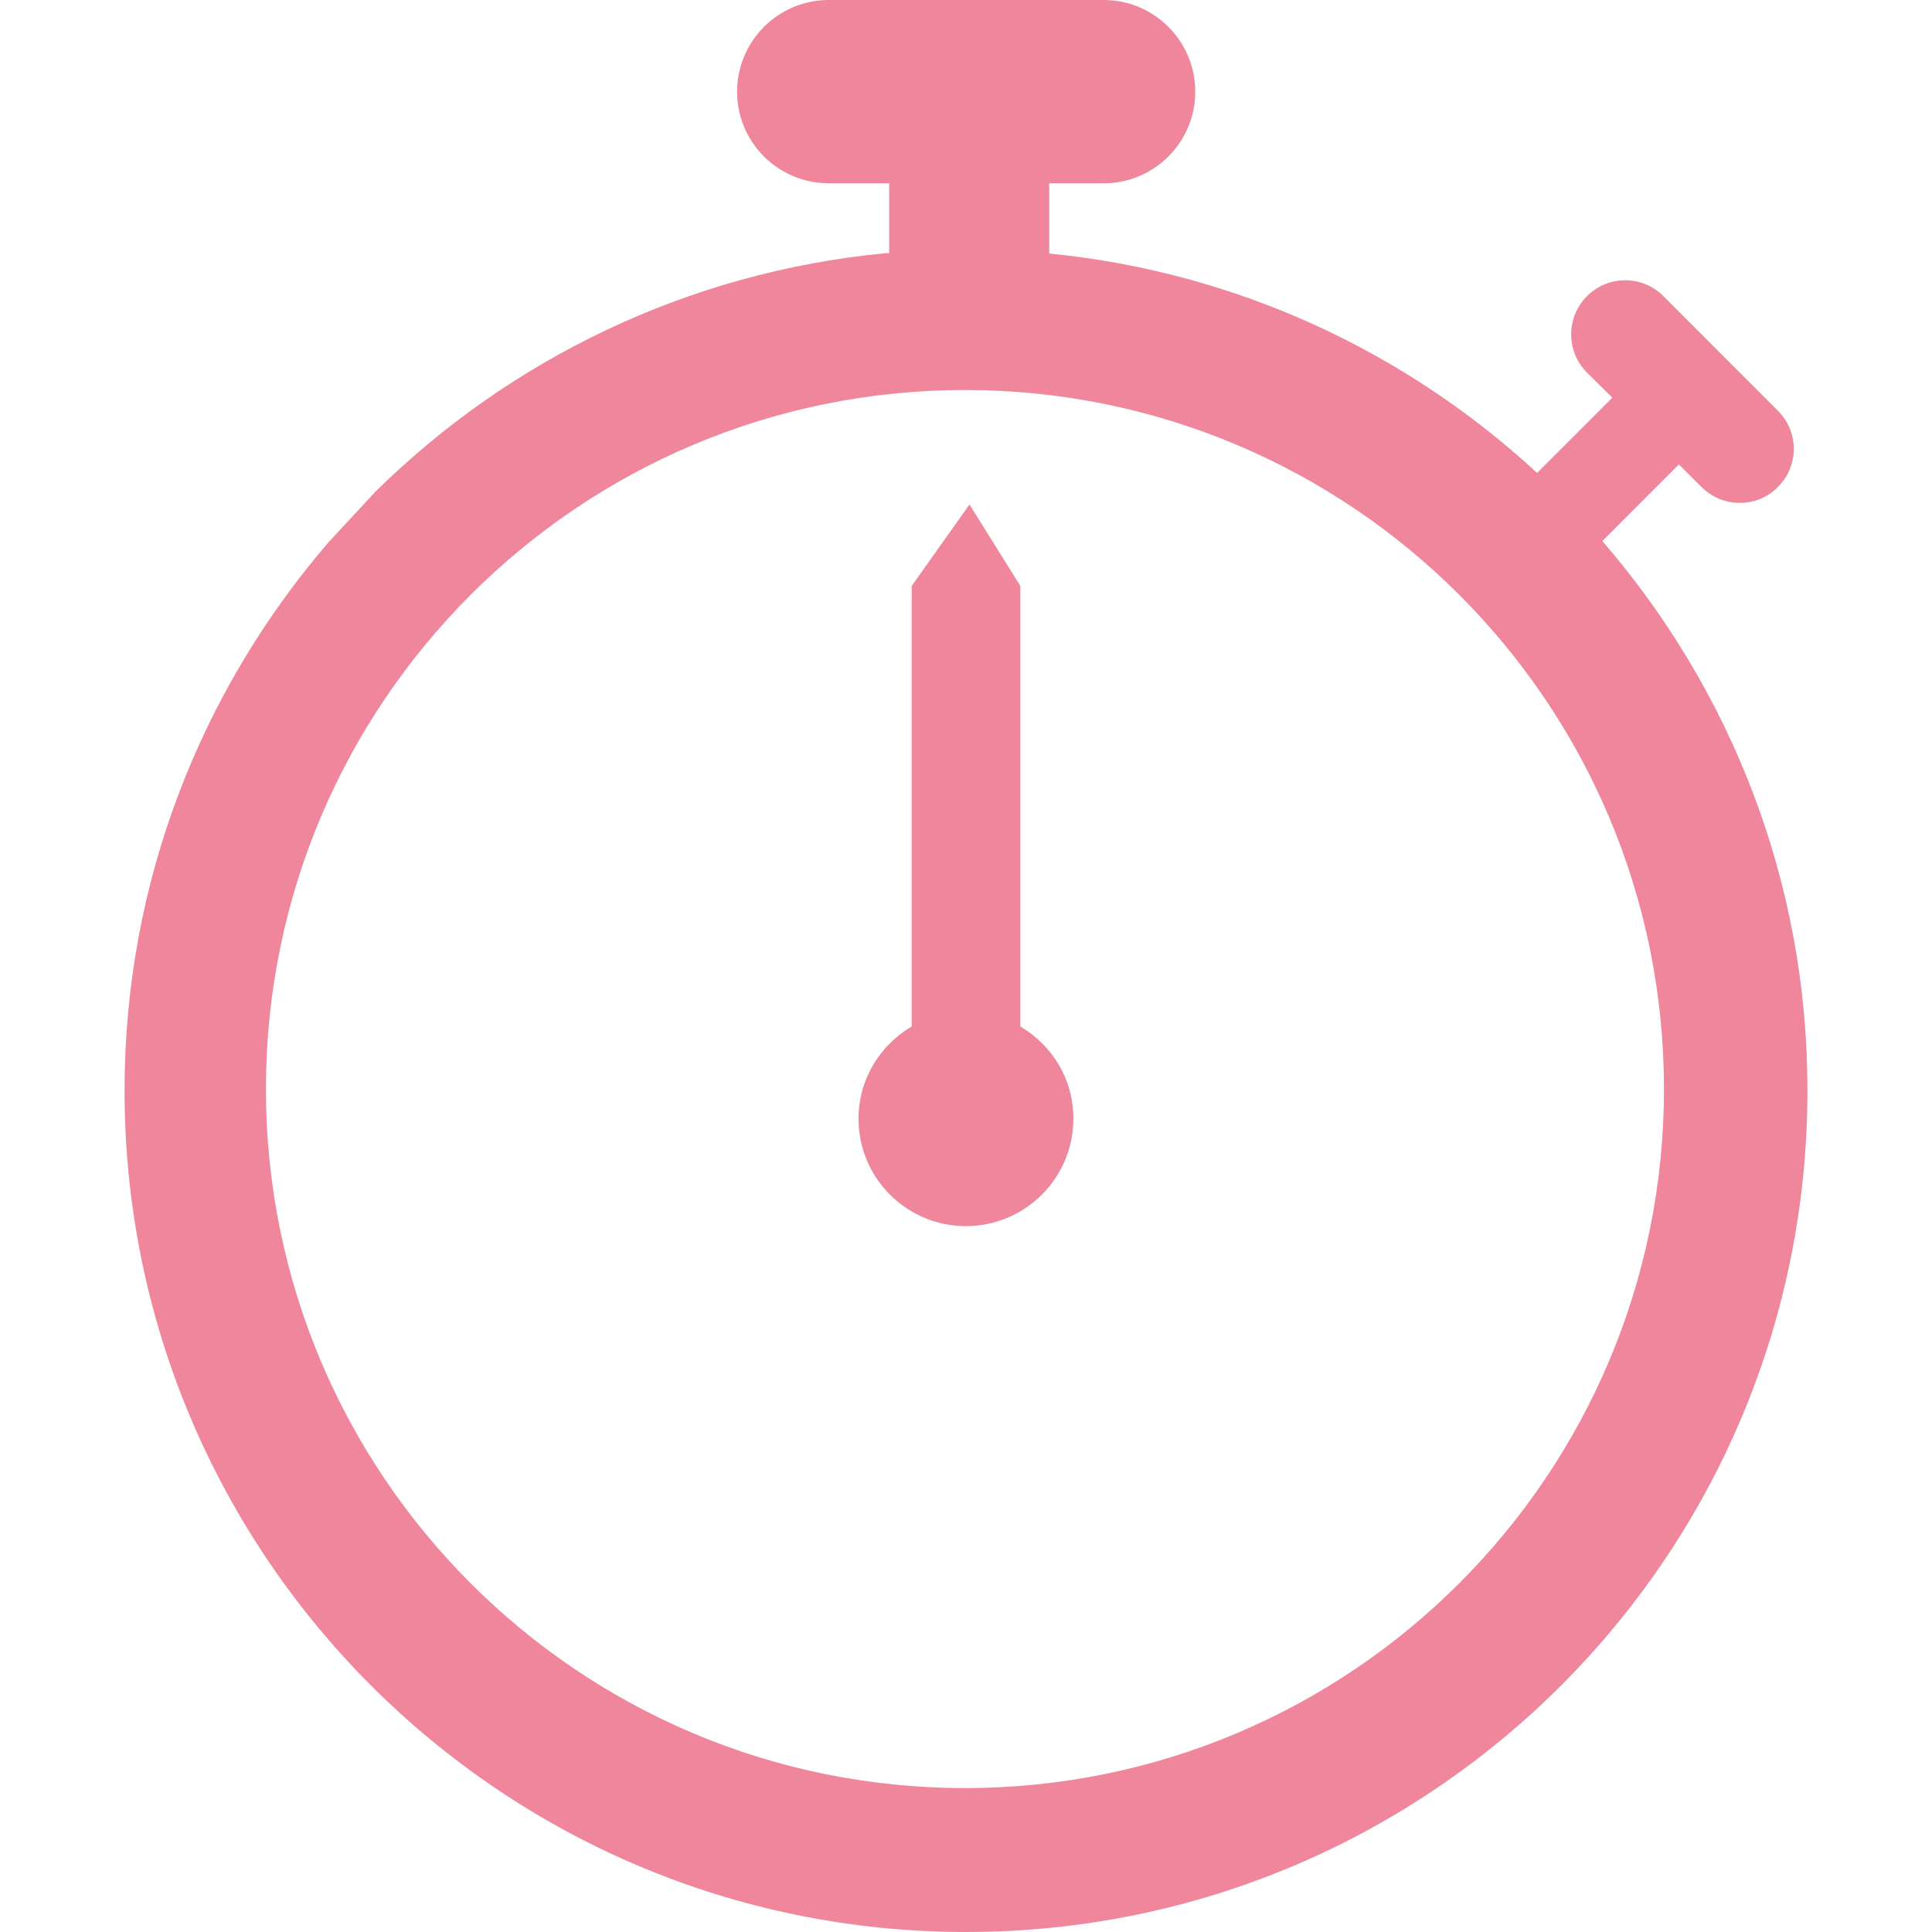 <?xml version="1.0" encoding="UTF-8"?>
<svg enable-background="new 0 0 16.644 16.644" version="1.1" viewBox="0 0 16.644 16.644" xml:space="preserve" xmlns="http://www.w3.org/2000/svg">
    <g fill="#EF869C">
        <path d="m13.804 4.661 0.659-0.66 0.196 0.195c0.182 0.182 0.477 0.182 0.657 0 0.183-0.181 0.183-0.476 0-0.658l-0.986-0.987c-0.182-0.182-0.477-0.182-0.658 0-0.182 0.183-0.182 0.477 0 0.659l0.218 0.216-0.648 0.648c-1.129-1.043-2.588-1.731-4.203-1.89v-0.605h0.469c0.436 0 0.789-0.354 0.789-0.789 0-0.436-0.354-0.79-0.789-0.79h-2.368c-0.436 0-0.79 0.354-0.79 0.79s0.354 0.789 0.79 0.789h0.52v0.602h-0.029c-1.709 0.163-3.245 0.917-4.4 2.058l-0.403 0.435c-1.091 1.269-1.755 2.915-1.755 4.721 0 4.003 3.246 7.249 7.249 7.249 4.005 0 7.249-3.246 7.249-7.249 1e-3 -1.812-0.669-3.464-1.767-4.734zm-5.491 10.743c-3.326 0-6.022-2.696-6.022-6.022s2.697-6.022 6.022-6.022 6.022 2.696 6.022 6.022-2.697 6.022-6.022 6.022z"/>
		<path d="m8.79 8.843v-3.795l-0.438-0.702-0.498 0.702v3.795c-0.273 0.161-0.458 0.455-0.458 0.795 0 0.511 0.415 0.925 0.925 0.925s0.926-0.414 0.926-0.925c1e-3 -0.34-0.183-0.634-0.457-0.795z"/>
	</g>
</svg>